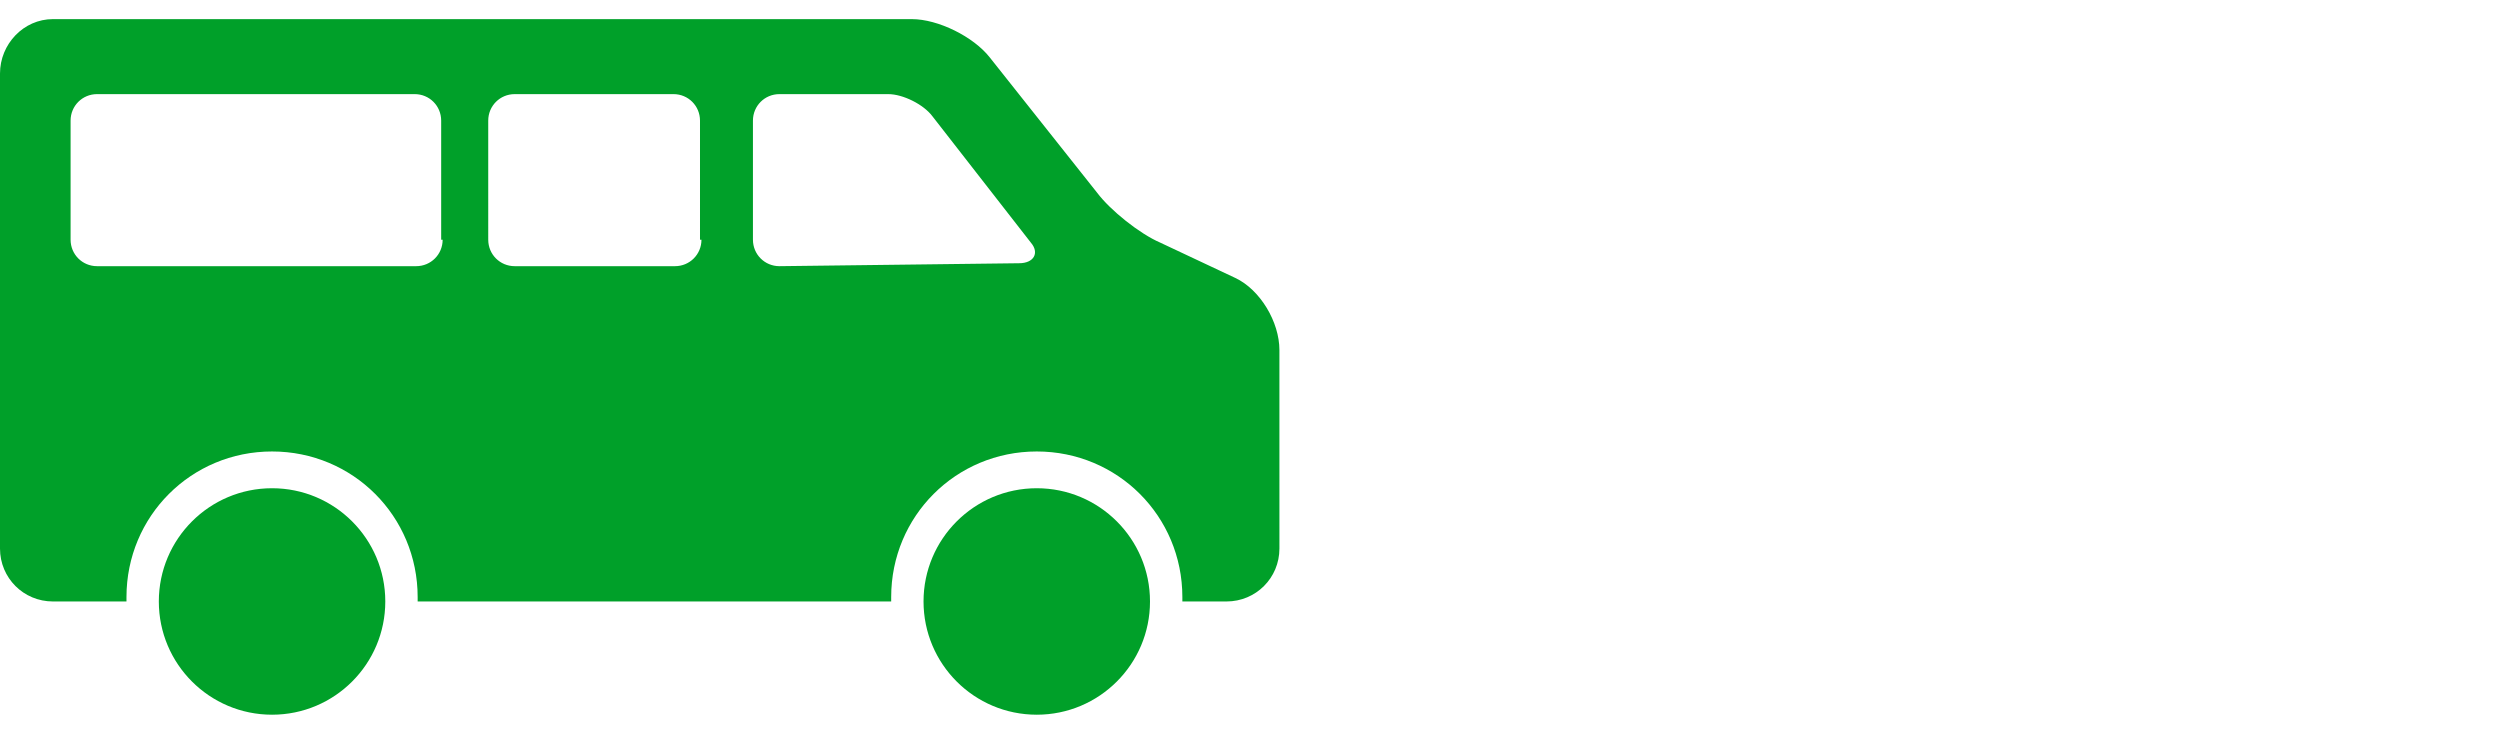 <?xml version="1.0" encoding="utf-8"?>
<!-- Generator: Adobe Illustrator 18.0.0, SVG Export Plug-In . SVG Version: 6.00 Build 0)  -->
<!DOCTYPE svg PUBLIC "-//W3C//DTD SVG 1.1//EN" "http://www.w3.org/Graphics/SVG/1.1/DTD/svg11.dtd">
<svg version="1.1" id="Layer_1" xmlns="http://www.w3.org/2000/svg" xmlns:xlink="http://www.w3.org/1999/xlink" x="0px" y="0px"
	 width="170px" height="50px" viewBox="0 0 170 50" enable-background="new 0 0 170 50" xml:space="preserve">
<g>
	<path fill="#00A029" d="M84,18.9l-5.1-2.4c-1.4-0.6-3.4-2.2-4.3-3.4l-7.3-9.2c-1.1-1.4-3.5-2.6-5.3-2.6H3.6C1.6,1.3,0,3,0,5v32.3
		c0,2,1.6,3.6,3.6,3.6l5,0c0-0.1,0-0.2,0-0.3c0-5.5,4.4-9.9,9.9-9.9s9.9,4.4,9.9,9.9c0,0.1,0,0.2,0,0.3l32.2,0c0-0.1,0-0.2,0-0.3
		c0-5.5,4.4-9.9,9.9-9.9c5.5,0,9.9,4.4,9.9,9.9c0,0.1,0,0.2,0,0.3l1.4,0c0,0,0,0,0,0h1.6c2,0,3.6-1.6,3.6-3.6V23.8
		C87,21.9,85.7,19.7,84,18.9z M30.1,16.3c0,1-0.8,1.8-1.8,1.8H6.6c-1,0-1.8-0.8-1.8-1.8V8.2c0-1,0.8-1.8,1.8-1.8h21.6
		c1,0,1.8,0.8,1.8,1.8V16.3z M47.7,16.3c0,1-0.8,1.8-1.8,1.8H35c-1,0-1.8-0.8-1.8-1.8V8.2c0-1,0.8-1.8,1.8-1.8h10.8
		c1,0,1.8,0.8,1.8,1.8V16.3z M69.3,17.9L53,18.1c-1,0-1.8-0.8-1.8-1.8V8.2c0-1,0.8-1.8,1.8-1.8h7.4c1,0,2.4,0.7,3,1.5l6.7,8.6
		C70.7,17.2,70.3,17.9,69.3,17.9z"/>
	<circle fill="#00A029" cx="18.5" cy="40.9" r="7.7"/>
	<circle fill="#00A029" cx="70.5" cy="40.9" r="7.7"/>
</g>
</svg>
